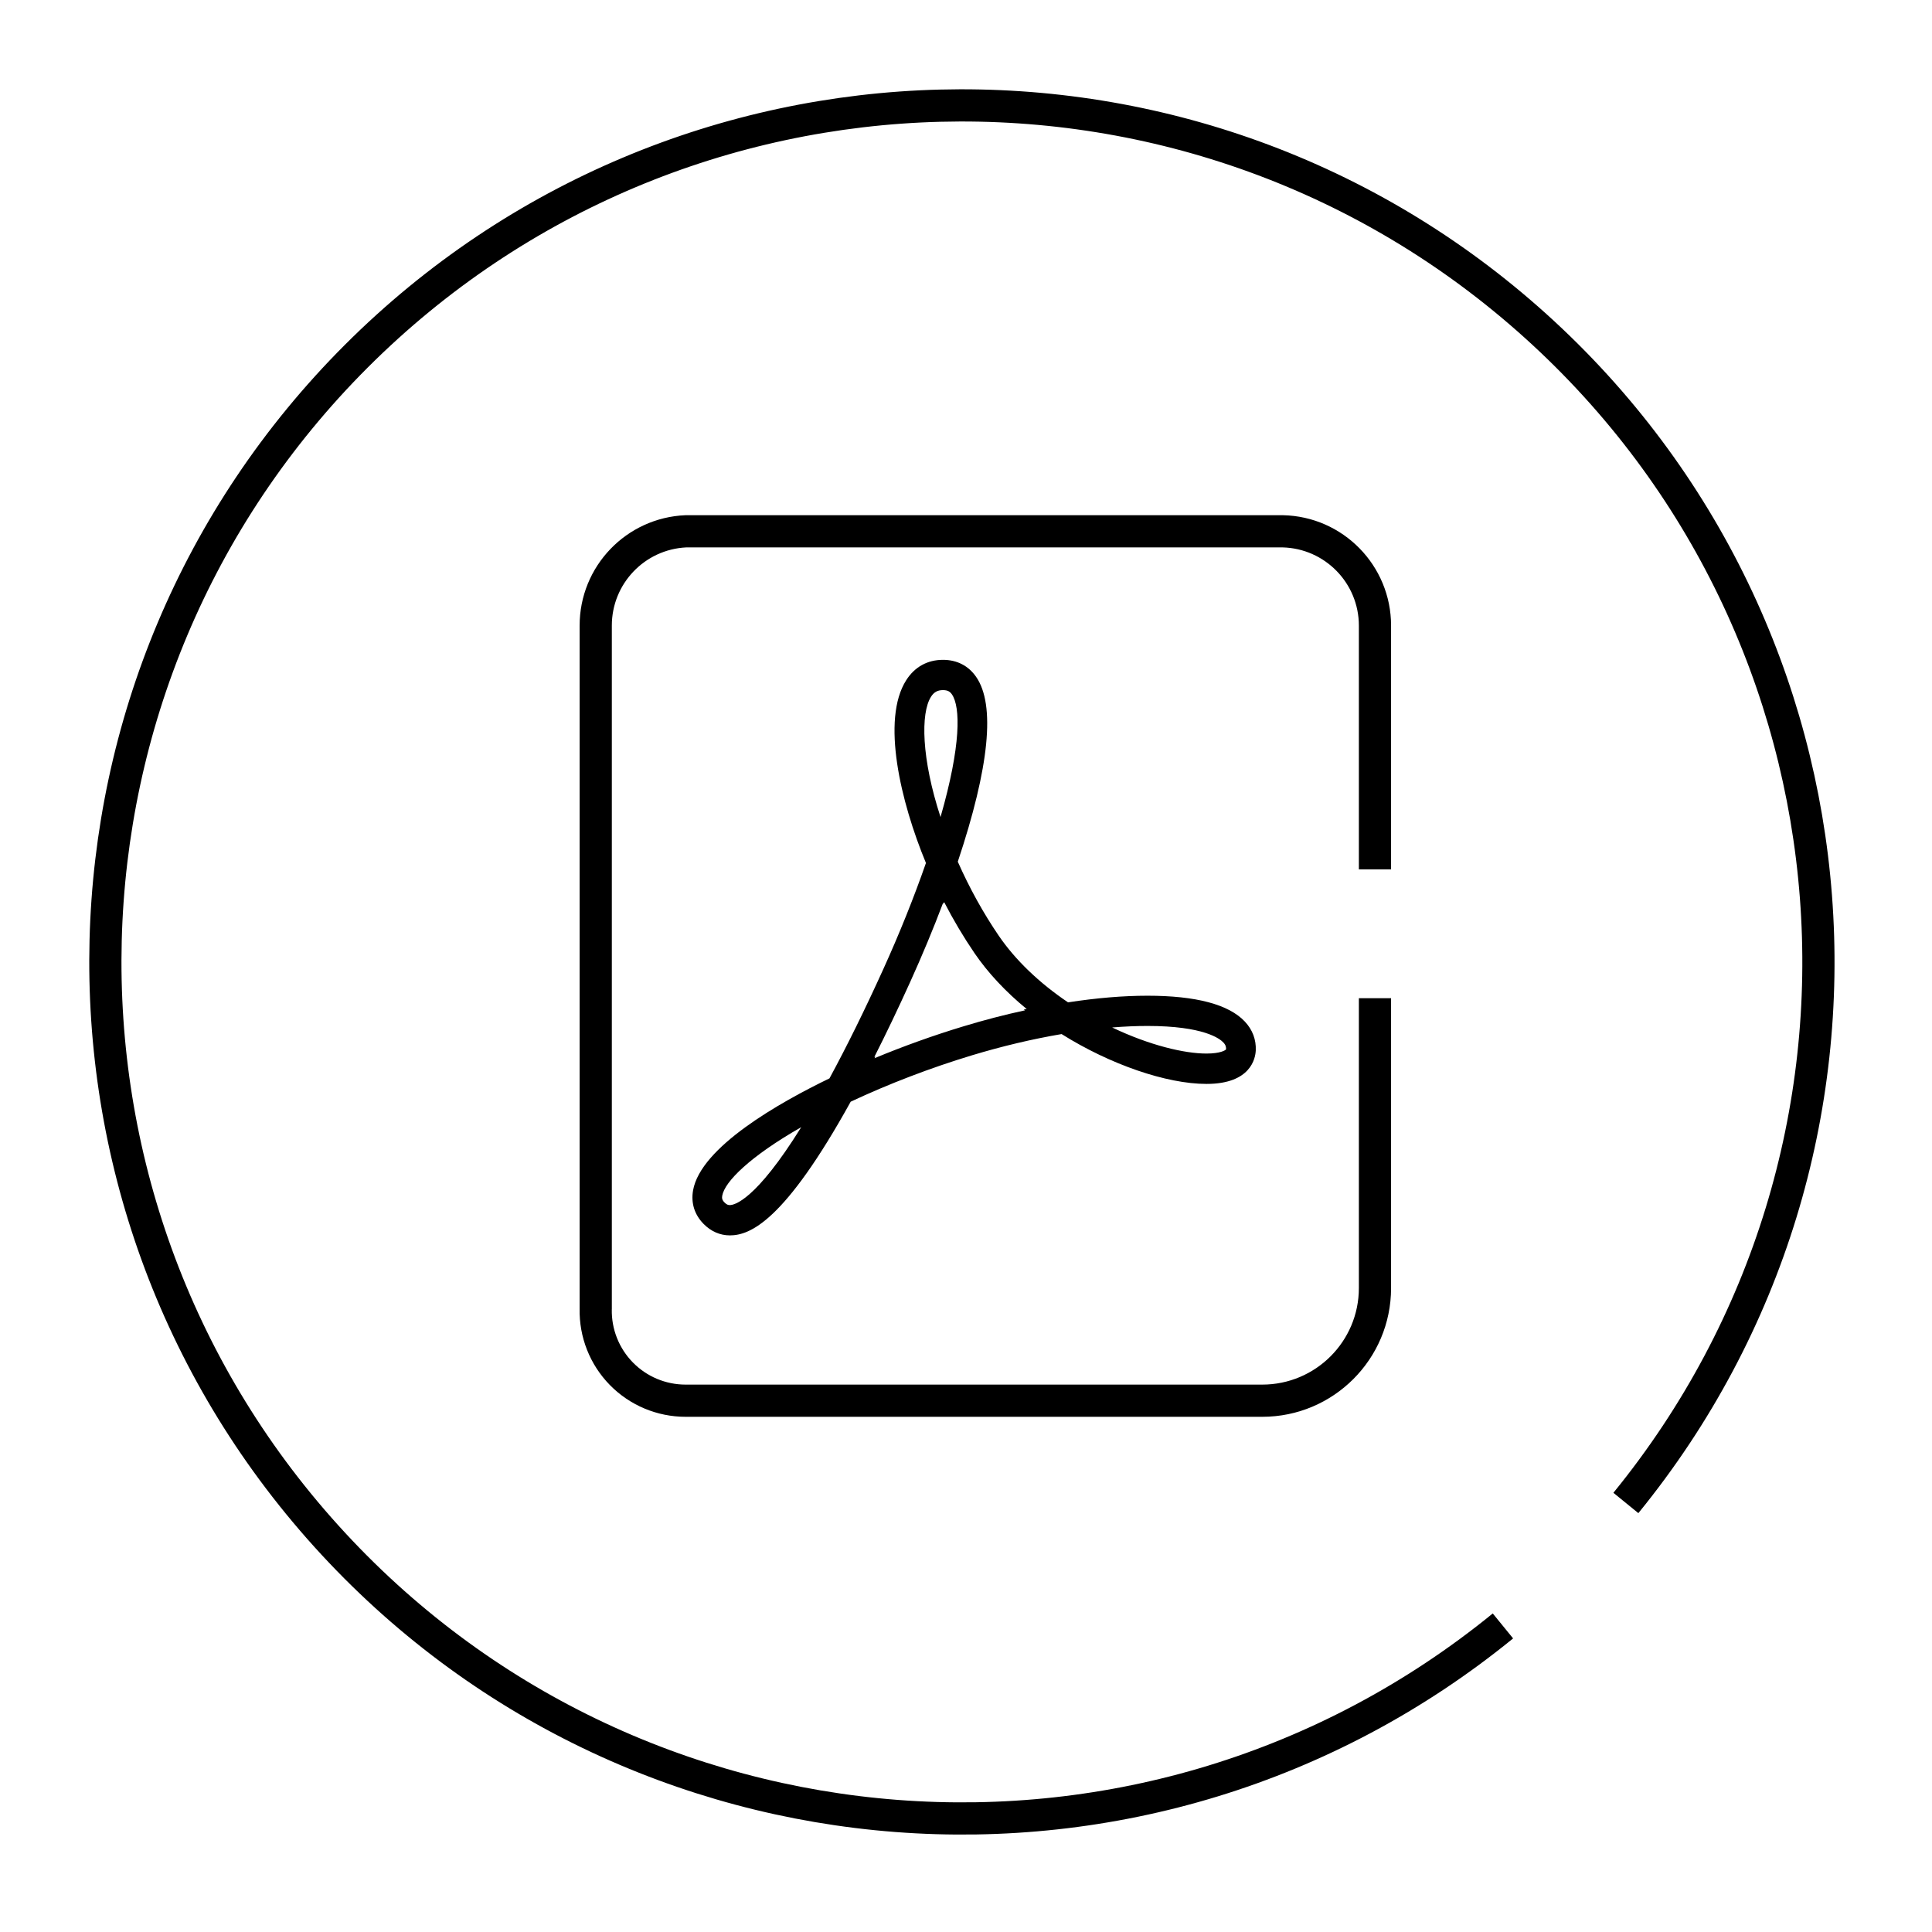 <svg viewBox="0 0 60 60" fill="none" xmlns="http://www.w3.org/2000/svg">
      <path d="M46.675 50.495C35.694 59.443 19.627 58.215 10.132 47.703C0.637 37.19 1.047 21.081 11.063 11.064C21.08 1.048 37.189 0.638 47.701 10.133C58.214 19.628 59.442 35.695 50.493 46.676" stroke="black" stroke-linejoin="bevel"/>
      <path fill-rule="evenodd" clip-rule="evenodd" d="M21.291 43H21.291C20.675 43 20.085 42.752 19.654 42.312C19.223 41.872 18.987 41.277 19 40.661L19.001 40.651V40.64L19.001 19.43L19.001 19.429C19 18.131 20.018 17.063 21.313 17H39.83C41.148 17.032 42.201 18.11 42.201 19.43V19.43V27H43.201V19.43C43.201 17.563 41.708 16.038 39.841 16H21.291C19.451 16.075 17.999 17.589 18.001 19.43V40.64C17.982 41.525 18.32 42.38 18.939 43.012C19.558 43.644 20.406 44 21.291 44H34.801L39.201 44C41.41 44 43.201 42.209 43.201 40V31H42.201V40C42.201 41.657 40.858 43 39.201 43L34.801 43H21.291Z" fill="black"/>
      <path fill-rule="evenodd" clip-rule="evenodd" d="M37.467 32.719C36.783 32.719 35.702 32.464 34.539 31.909C34.922 31.878 35.287 31.862 35.635 31.862C37.378 31.862 37.881 32.255 37.994 32.376C38.071 32.458 38.079 32.524 38.076 32.589C38.058 32.616 37.904 32.719 37.467 32.719ZM31.832 31.377C31.201 31.513 30.563 31.679 29.927 31.872C28.997 32.153 28.059 32.489 27.16 32.863L27.189 32.81L27.152 32.828C27.518 32.105 27.891 31.326 28.265 30.5C28.636 29.682 28.983 28.849 29.288 28.042L29.3 28.07L29.32 28.013C29.606 28.567 29.921 29.097 30.261 29.596C30.681 30.212 31.233 30.802 31.885 31.336L31.793 31.351L31.832 31.377ZM28.914 21.637C29.006 21.494 29.117 21.432 29.285 21.432C29.439 21.432 29.507 21.485 29.561 21.562C29.831 21.95 29.85 23.147 29.209 25.374C28.616 23.561 28.587 22.149 28.914 21.637ZM22.665 37.425C22.621 37.425 22.57 37.416 22.5 37.344C22.424 37.267 22.417 37.21 22.429 37.136C22.505 36.696 23.296 35.912 24.883 35.005C23.461 37.293 22.799 37.425 22.665 37.425ZM35.637 30.923C34.886 30.923 34.057 30.992 33.169 31.129C32.27 30.523 31.529 29.81 31.016 29.058C30.535 28.352 30.108 27.581 29.745 26.761C30.727 23.82 30.919 21.888 30.313 21.018C30.074 20.674 29.718 20.492 29.286 20.492C28.803 20.492 28.408 20.71 28.144 21.123C27.361 22.348 27.97 24.905 28.756 26.801C28.389 27.857 27.933 28.994 27.429 30.104C26.861 31.356 26.3 32.494 25.76 33.49C24.217 34.236 21.756 35.622 21.523 36.972C21.456 37.363 21.568 37.721 21.849 38.008C22.078 38.242 22.361 38.366 22.666 38.366C23.294 38.366 24.363 37.931 26.419 34.214C27.603 33.659 28.902 33.162 30.187 32.773C31.121 32.491 32.056 32.269 32.969 32.114C34.474 33.058 36.224 33.662 37.469 33.662C38.846 33.662 38.988 32.866 38.999 32.622C39.014 32.288 38.898 31.98 38.662 31.728C38.163 31.194 37.145 30.923 35.637 30.923Z" fill="black"/>
      </svg>
      